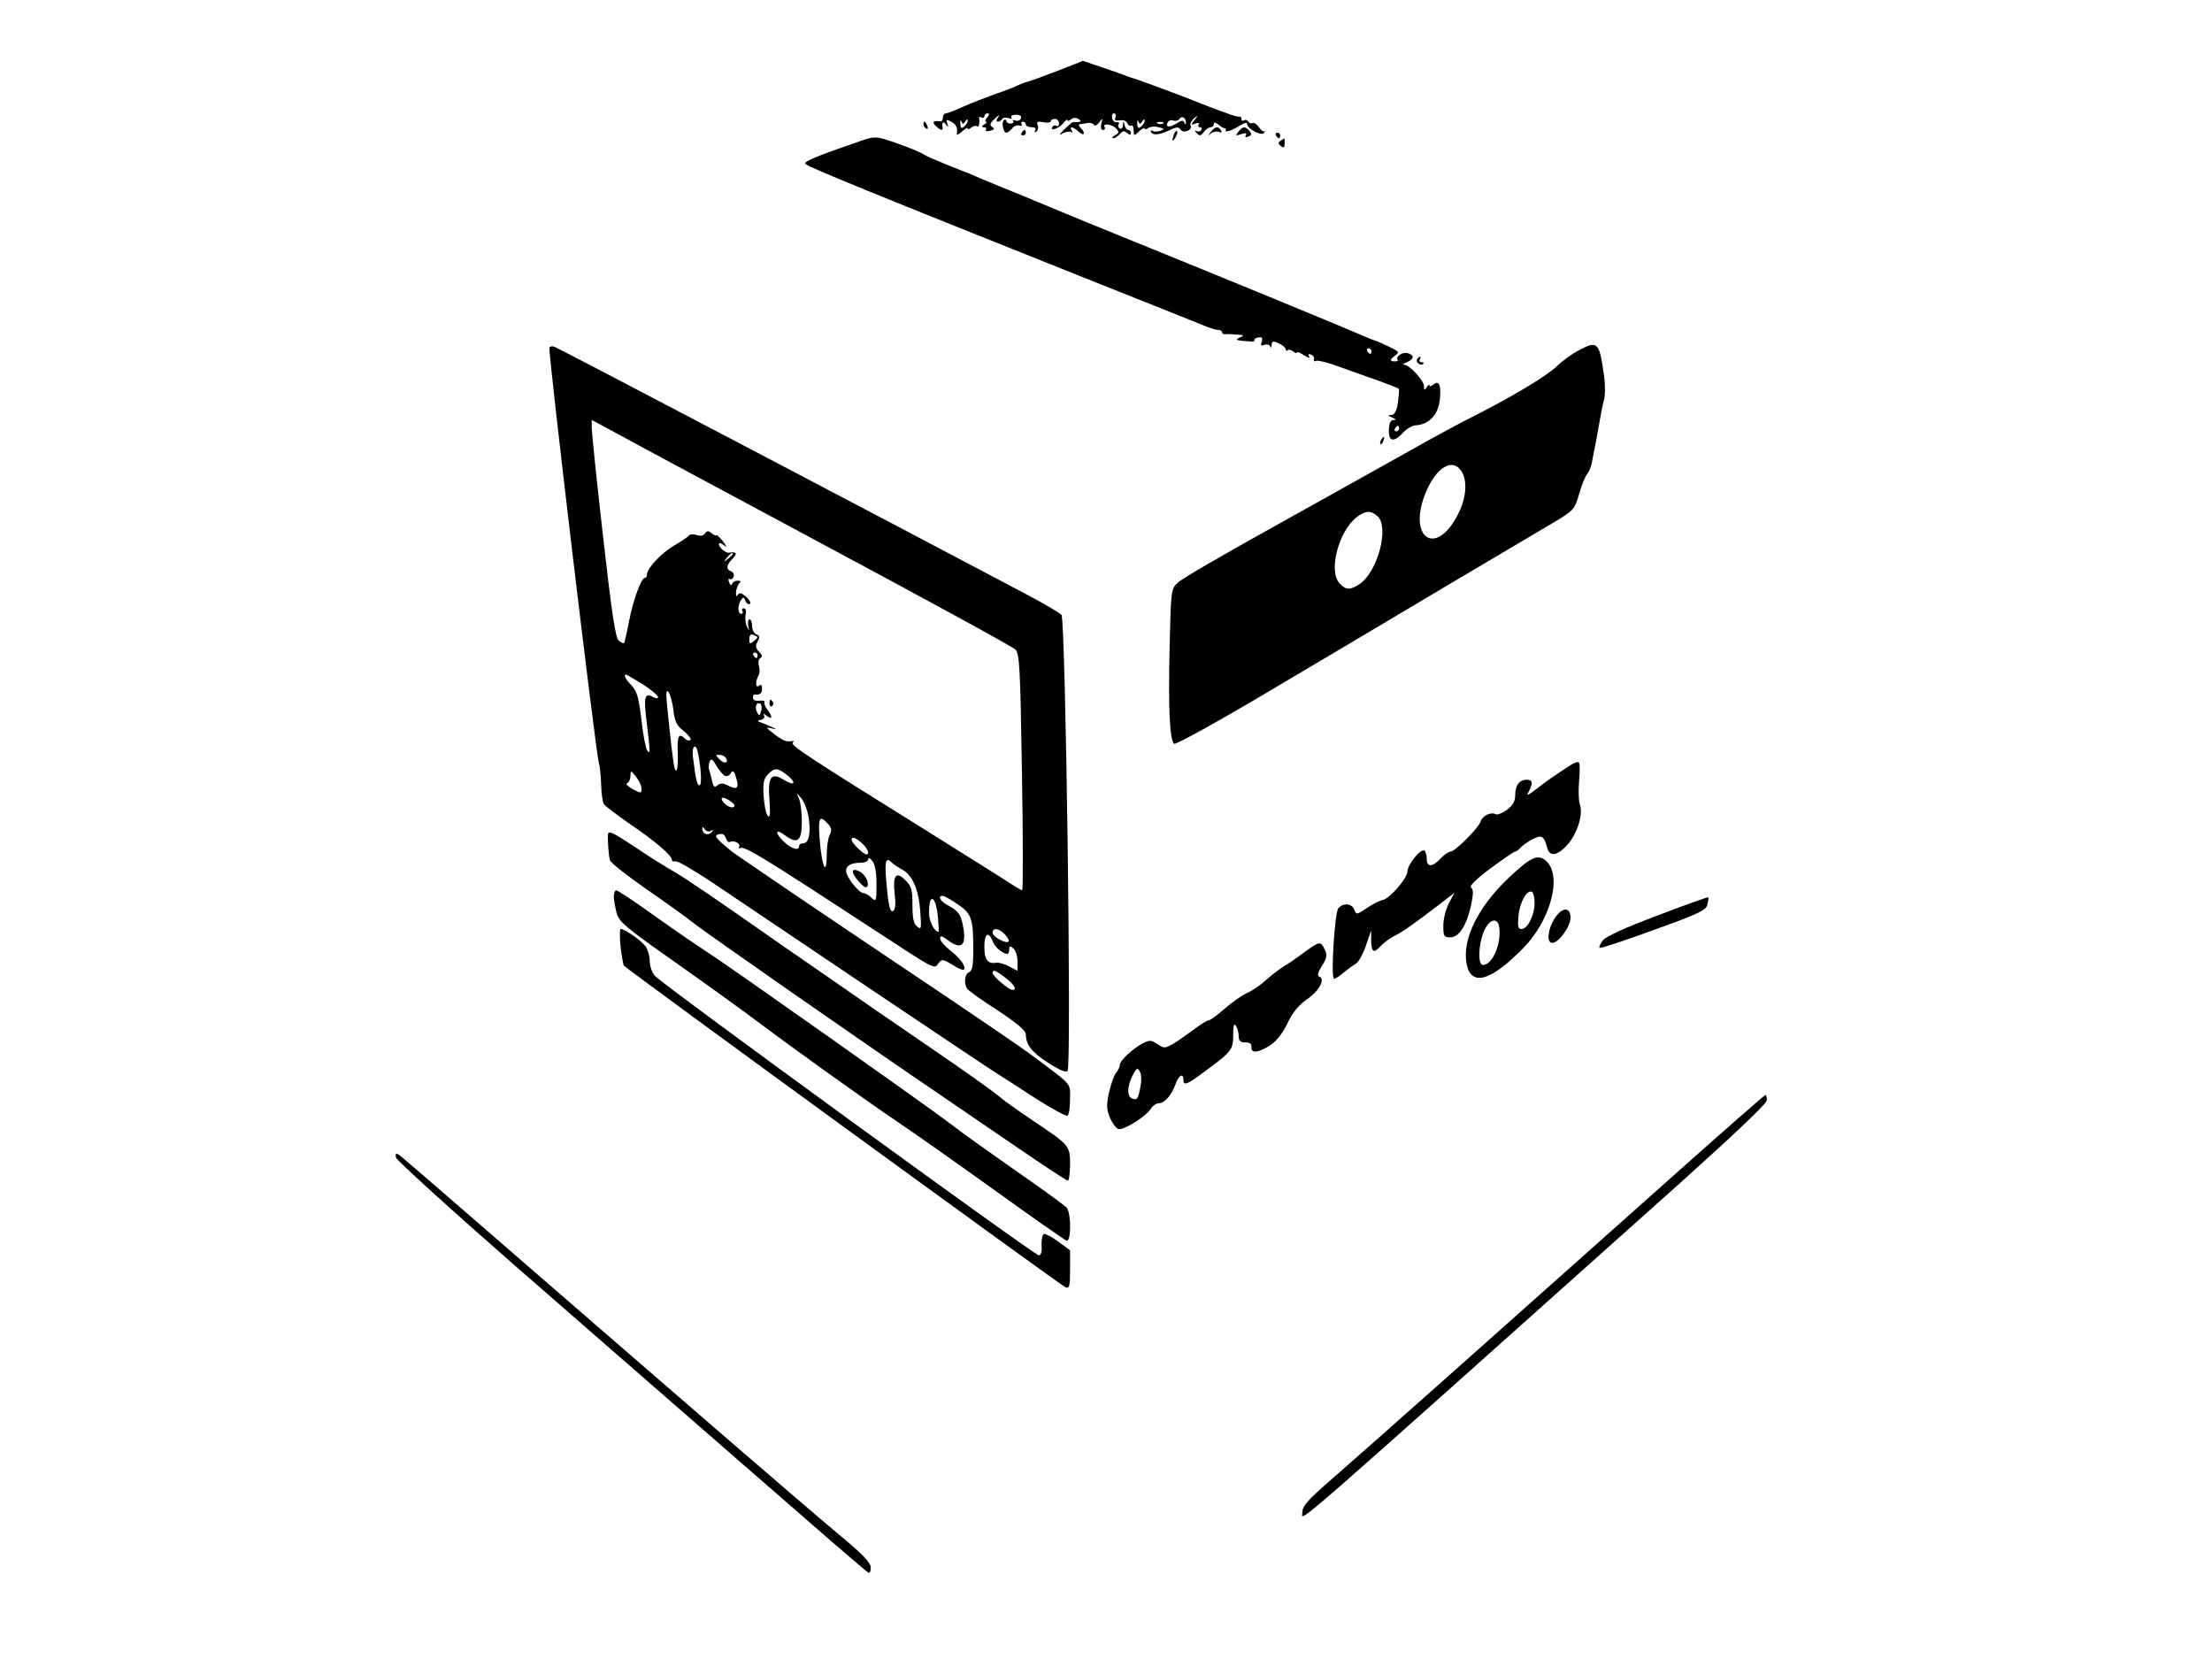 <?xml version="1.0" standalone="no"?>
<!DOCTYPE svg PUBLIC "-//W3C//DTD SVG 20010904//EN"
 "http://www.w3.org/TR/2001/REC-SVG-20010904/DTD/svg10.dtd">
<svg version="1.0" xmlns="http://www.w3.org/2000/svg"
 width="800pt" height="600pt" viewBox="0 0 800 600"
 preserveAspectRatio="xMidYMid meet">

<g transform="translate(0,600) scale(0.1,-0.1)"
fill="#000000" stroke="none">
<path d="M3825 5744 c-49 -19 -98 -37 -107 -39 -9 -2 -25 -8 -35 -13 -10 -5
-47 -20 -83 -32 -36 -13 -88 -33 -117 -46 -28 -13 -57 -24 -62 -24 -6 0 -11
-7 -11 -15 0 -8 -3 -14 -7 -14 -27 4 -34 -2 -19 -16 16 -16 27 -19 25 -7 -3
20 2 25 12 12 9 -13 10 -12 5 3 -5 15 -3 16 14 7 19 -10 25 -23 20 -45 -1 -5
8 -1 19 9 12 11 21 16 21 11 0 -4 6 -2 13 4 8 6 17 8 20 4 7 -6 11 12 8 30 -1
5 3 6 9 2 5 -3 10 -1 10 4 0 6 5 11 11 11 8 0 8 -5 -1 -15 -7 -8 -9 -15 -4
-15 5 0 2 -5 -6 -10 -11 -7 -11 -10 -2 -10 7 0 11 -4 8 -9 -4 -5 3 -7 15 -4
16 4 17 8 7 14 -10 7 -8 13 11 31 14 13 19 15 12 6 -8 -11 -9 -18 -3 -18 6 0
13 4 17 10 3 5 13 6 22 3 9 -4 14 -2 11 3 -4 5 4 9 17 9 14 0 21 -5 17 -13 -2
-7 -11 -11 -19 -8 -8 3 -12 2 -9 -2 3 -5 -1 -9 -9 -9 -8 0 -15 4 -15 9 0 5 -4
7 -9 4 -10 -7 -3 -46 9 -46 4 0 13 7 20 15 7 9 19 14 27 11 8 -3 11 -1 8 4 -3
6 -1 10 4 10 6 0 11 -4 11 -10 0 -5 9 -10 21 -10 13 0 18 -4 13 -12 -4 -7 -3
-8 4 -4 6 4 8 14 5 23 -5 13 -1 15 20 11 15 -3 27 -1 27 3 0 5 7 9 15 9 8 0
15 -7 15 -16 0 -8 -4 -13 -9 -9 -5 3 -12 1 -15 -4 -11 -18 27 -4 40 14 8 10
14 15 14 11 0 -5 6 -4 13 2 8 7 18 7 27 2 15 -9 10 -12 -20 -12 -3 0 -16 -12
-30 -25 -22 -22 -22 -24 -4 -14 12 5 25 7 29 3 5 -4 5 -1 1 6 -10 17 4 15 26
-5 20 -18 25 -4 6 15 -7 7 -8 12 -2 13 5 0 17 2 26 4 10 2 21 -1 24 -6 3 -6
12 -2 19 8 13 17 14 16 8 -4 -3 -14 -1 -23 6 -23 7 0 9 5 6 10 -10 15 25 12
41 -4 12 -13 12 -16 -3 -25 -10 -6 -13 -11 -7 -11 6 0 17 7 24 15 10 12 16 13
26 4 10 -8 14 -8 14 0 0 6 -4 11 -9 11 -5 0 -12 8 -14 18 -4 16 -5 16 -6 -1 0
-10 -6 -15 -11 -12 -6 4 -8 11 -4 16 3 5 0 8 -7 7 -7 -2 -15 5 -17 15 -2 9 1
17 7 17 6 0 8 -7 5 -15 -4 -10 0 -13 16 -10 12 2 23 -2 27 -10 3 -8 9 -12 14
-9 5 3 9 -5 9 -17 0 -21 1 -22 20 -4 11 10 20 15 20 10 0 -4 6 -3 13 2 6 5 23
7 37 3 22 -5 23 -7 7 -13 -11 -4 -24 -4 -29 0 -7 3 -8 1 -4 -6 8 -12 34 -8 74
12 18 8 25 8 31 -1 10 -16 44 -4 37 14 -3 7 3 18 12 26 16 12 16 11 2 -6 -14
-18 -13 -19 3 -13 11 4 16 3 12 -3 -3 -6 -1 -10 5 -10 6 0 8 -5 5 -10 -4 -6
-12 -7 -18 -4 -7 4 -7 1 1 -7 11 -12 15 -11 26 4 7 9 18 17 25 17 6 0 11 5 11
11 0 8 6 7 17 -2 9 -8 19 -13 22 -13 3 1 5 -2 4 -7 -3 -10 23 -1 55 19 12 8
22 10 22 4 0 -17 51 -45 61 -33 5 6 6 9 2 6 -3 -3 -13 4 -20 15 -8 11 -18 18
-23 15 -5 -3 -11 -1 -15 5 -4 6 -11 8 -16 5 -5 -4 -9 -1 -9 4 0 6 -3 10 -7 9
-5 0 -17 2 -28 6 -11 4 -33 12 -50 18 -16 6 -43 16 -60 23 -37 16 -226 86
-240 90 -5 1 -17 5 -25 8 -15 7 -163 57 -164 57 -1 -1 -41 -17 -91 -36z m464
-187 c0 -9 -2 -9 -6 0 -3 9 -11 8 -29 -4 -25 -16 -41 -13 -30 6 4 6 13 8 20 5
8 -3 17 0 21 5 8 14 25 5 24 -12z m-798 4 c5 8 9 9 9 3 0 -6 -6 -16 -13 -22
-10 -8 -13 -6 -14 11 0 12 1 16 4 8 5 -11 7 -11 14 0z m640 0 c5 8 9 9 9 3 0
-6 -6 -16 -13 -22 -10 -8 -13 -6 -14 11 0 12 1 16 4 8 5 -11 7 -11 14 0z m76
-7 c-3 -3 -12 -4 -19 -1 -8 3 -5 6 6 6 11 1 17 -2 13 -5z"/>
<path d="M3340 5551 c0 -6 4 -13 10 -16 6 -3 7 1 4 9 -7 18 -14 21 -14 7z"/>
<path d="M4379 5523 c-11 -15 -11 -16 0 -6 7 6 20 9 29 6 10 -4 13 -2 8 5 -10
17 -21 15 -37 -5z"/>
<path d="M4479 5524 c-12 -15 -11 -16 10 -9 16 5 21 4 17 -4 -5 -7 -1 -9 9 -5
12 5 13 9 4 20 -15 18 -24 18 -40 -2z"/>
<path d="M3695 5520 c-3 -5 -1 -10 4 -10 6 0 11 5 11 10 0 6 -2 10 -4 10 -3 0
-8 -4 -11 -10z"/>
<path d="M4246 5515 c-9 -26 -7 -32 5 -12 6 10 9 21 6 23 -2 3 -7 -2 -11 -11z"/>
<path d="M4615 5510 c3 -5 8 -10 11 -10 2 0 4 5 4 10 0 6 -5 10 -11 10 -5 0
-7 -4 -4 -10z"/>
<path d="M3109 5489 c-154 -53 -200 -72 -197 -81 3 -9 231 -102 1083 -442 176
-70 337 -134 358 -143 21 -9 44 -16 52 -16 8 0 15 -4 15 -9 0 -4 3 -7 8 -7 4
1 23 1 42 -1 29 -1 32 -3 15 -10 -14 -6 -16 -9 -5 -11 45 -5 59 -6 57 0 -2 6
7 11 23 11 5 0 6 -8 3 -17 -5 -12 -2 -15 10 -10 8 3 18 1 21 -6 2 -7 5 -4 5 5
1 15 5 16 26 6 14 -6 25 -16 25 -21 0 -6 3 -7 7 -4 3 4 12 2 20 -4 7 -6 13 -8
13 -4 0 4 12 0 26 -10 15 -9 23 -12 19 -5 -5 8 -3 11 6 8 8 -3 13 -11 11 -17
-1 -7 2 -10 7 -6 6 3 42 -6 81 -20 38 -14 103 -37 143 -51 39 -14 74 -28 76
-30 2 -2 0 -24 -3 -49 -5 -32 -12 -45 -24 -46 -14 0 -13 -2 3 -9 14 -6 16 -9
4 -9 -10 -1 -15 -12 -16 -36 -1 -43 18 -46 52 -9 13 14 34 26 47 26 44 3 76
35 84 83 8 57 0 82 -21 65 -8 -7 -15 -9 -15 -4 0 5 -5 2 -10 -6 -8 -13 -10
-12 -10 3 0 21 -52 77 -72 78 -7 0 -3 4 10 9 27 11 29 26 2 33 -18 5 -45 -14
-35 -25 3 -2 -2 -5 -10 -5 -20 0 -19 7 2 22 15 11 12 14 -23 31 -21 10 -41 19
-44 20 -3 0 -16 6 -30 11 -94 41 -488 203 -845 348 -99 40 -236 96 -305 125
-69 29 -147 61 -175 72 -27 11 -63 26 -80 33 -16 8 -66 28 -110 45 -44 18 -84
35 -90 39 -13 10 -88 40 -141 56 -35 11 -48 11 -95 -6z m1851 -759 c0 -5 -2
-10 -4 -10 -3 0 -8 5 -11 10 -3 6 -1 10 4 10 6 0 11 -4 11 -10z m100 -280 c0
-5 -5 -10 -11 -10 -5 0 -7 5 -4 10 3 6 8 10 11 10 2 0 4 -4 4 -10z"/>
<path d="M4632 5491 c-11 -6 -10 -10 0 -19 11 -8 14 -7 14 9 0 10 0 19 -1 19
0 0 -6 -4 -13 -9z"/>
<path d="M5710 4733 c-25 -13 -61 -39 -80 -58 -38 -36 -165 -112 -300 -180
-47 -23 -155 -82 -240 -130 -85 -48 -301 -168 -480 -268 -179 -99 -336 -190
-350 -204 -25 -23 -25 -25 -30 -236 -5 -215 0 -331 16 -347 5 -5 157 79 359
199 193 114 485 288 650 386 165 98 331 196 370 219 66 40 70 44 86 99 9 32
22 64 28 71 7 8 14 25 17 37 13 65 25 128 30 159 3 19 9 50 14 69 6 21 6 61 0
101 -16 113 -23 119 -90 83z m-426 -435 c24 -34 20 -97 -10 -156 -82 -164
-189 -84 -114 85 37 84 93 116 124 71z m-302 -165 c43 -39 2 -197 -63 -244
-35 -24 -51 -24 -75 2 -40 45 -3 187 62 238 32 25 51 26 76 4z"/>
<path d="M1987 4743 c-6 -9 169 -1478 179 -1502 3 -9 7 -43 8 -76 1 -33 5 -66
10 -73 4 -7 47 -39 94 -72 93 -63 152 -114 152 -130 0 -5 6 -7 13 -5 6 3 66
-32 132 -76 255 -172 1001 -674 1030 -691 17 -11 79 -50 138 -89 60 -38 112
-67 118 -64 5 4 9 30 9 60 0 60 11 47 -135 156 -38 29 -209 145 -380 260 -320
214 -690 465 -709 480 -61 50 -65 57 -46 62 13 3 21 -1 25 -14 4 -11 10 -17
15 -14 13 8 41 -6 33 -18 -3 -5 -2 -7 4 -4 14 9 87 -36 474 -289 237 -155 227
-150 243 -128 12 16 15 16 50 -5 20 -13 39 -21 42 -18 10 10 -14 43 -51 71
-19 15 -35 34 -35 42 0 11 7 10 29 -7 46 -34 65 -20 56 39 -8 53 -17 67 -57
88 -27 14 -38 34 -19 34 6 0 30 -13 54 -30 51 -34 57 -52 57 -167 0 -56 -4
-75 -15 -79 -16 -6 -20 -41 -7 -60 4 -6 53 -42 110 -78 69 -46 102 -73 102
-86 0 -38 22 -66 81 -104 41 -26 63 -36 70 -29 15 15 -7 1631 -22 1649 -6 7
-61 40 -122 72 -402 213 -1697 893 -1710 897 -8 4 -17 3 -20 -2z m983 -708
c377 -202 693 -374 702 -384 15 -14 18 -59 24 -443 4 -236 4 -428 1 -428 -3 0
-25 13 -49 29 -24 15 -153 97 -288 181 -445 277 -502 315 -493 324 5 4 4 7 -2
6 -20 -4 -32 0 -66 26 -30 23 -31 25 -9 20 21 -5 22 -5 5 3 -11 5 -29 13 -40
17 -18 6 -18 8 -2 11 10 3 14 9 10 16 -4 7 1 6 10 -2 21 -16 22 -3 2 23 -8 10
-12 22 -10 27 3 4 -5 6 -18 5 -14 -2 -24 2 -24 10 0 7 3 13 6 12 19 -2 27 4
27 21 0 14 -4 17 -11 11 -13 -11 -14 17 -1 38 4 7 4 22 1 33 -4 13 -2 25 5 29
8 5 7 11 -5 23 -12 13 -14 21 -5 37 9 16 8 22 -5 26 -8 3 -15 17 -15 30 0 13
-4 24 -9 24 -5 0 -7 -10 -5 -22 4 -21 4 -22 -5 -3 -5 11 -7 30 -4 43 3 13 0
22 -7 22 -6 0 -8 -4 -5 -10 3 -5 1 -10 -4 -10 -13 0 -14 30 -1 50 8 12 10 12
16 -3 3 -9 10 -14 16 -11 5 3 -1 14 -13 25 -18 15 -24 17 -31 7 -5 -8 -7 -4
-6 12 2 14 8 28 13 32 6 5 3 8 -7 8 -9 0 -18 -5 -20 -12 -3 -7 -7 -5 -11 6 -4
9 -3 15 2 12 5 -3 11 0 14 8 3 8 -1 17 -9 20 -19 7 -18 22 6 46 18 18 14 26
-14 21 -11 -2 -36 19 -36 31 0 6 8 4 17 -3 13 -11 13 -8 -2 13 -11 14 -22 24
-24 22 -2 -2 -11 1 -18 8 -11 9 -16 9 -23 -1 -5 -8 -16 -11 -30 -6 -12 4 -25
3 -29 -2 -3 -5 -27 -21 -53 -36 -46 -27 -98 -82 -98 -105 0 -7 -3 -12 -8 -12
-13 0 -42 -80 -57 -157 -8 -42 -16 -77 -18 -79 -2 -2 -10 2 -19 9 -12 9 -25
94 -57 377 -23 201 -41 378 -41 393 l0 28 73 -39 c39 -22 380 -205 757 -407z
m-320 -39 c0 -2 -8 -10 -17 -17 -16 -13 -17 -12 -4 4 13 16 21 21 21 13z m90
-301 c0 -1 -7 -8 -15 -15 -13 -10 -15 -9 -15 8 0 15 5 20 15 16 8 -4 15 -7 15
-9z m0 -65 c0 -5 -2 -10 -4 -10 -3 0 -8 5 -11 10 -3 6 -1 10 4 10 6 0 11 -4
11 -10z m-415 -105 c30 -20 55 -40 55 -46 0 -6 -7 -6 -20 1 -29 16 -33 -2 -20
-101 12 -103 12 -106 1 -94 -5 6 -15 55 -21 110 -10 83 -16 104 -36 126 -23
24 -30 39 -19 39 2 0 29 -16 60 -35z m110 -90 c5 -45 12 -59 38 -79 17 -14 28
-28 24 -32 -4 -4 -13 -2 -19 4 -23 23 -29 11 -27 -48 3 -66 -7 -91 -15 -39 -7
45 -26 223 -26 244 0 38 18 1 25 -50z m318 -6 c-5 -19 -7 -19 -15 -5 -10 18
-2 39 12 31 4 -3 6 -15 3 -26z m-229 -151 c12 -57 15 -118 6 -118 -9 0 -13 17
-24 103 -5 39 11 52 18 15z m101 -19 c12 -19 -5 -23 -22 -6 -16 16 -16 17 -1
17 9 0 20 -5 23 -11z m-5 -64 c7 -4 16 -1 21 6 10 17 15 11 24 -24 8 -30 -3
-34 -36 -16 -15 7 -24 7 -34 -1 -11 -10 -15 -6 -20 17 -4 15 -8 34 -11 41 -2
6 -1 19 3 28 4 12 10 9 23 -14 10 -17 24 -33 30 -37z m224 4 c38 -30 32 -44
-8 -20 -48 30 -60 12 -53 -75 3 -47 2 -63 -6 -55 -6 6 -13 37 -15 70 -3 47 -1
63 14 79 24 26 36 26 68 1z m-524 -50 c0 -19 -1 -19 -32 -3 -18 10 -27 19 -20
21 6 3 12 14 12 26 1 22 1 22 20 -2 11 -13 20 -32 20 -42z m605 -108 c8 -57 0
-91 -21 -91 -8 0 -14 -4 -14 -10 0 -18 -26 -11 -54 15 -35 33 -33 51 3 24 46
-34 61 -21 61 51 0 34 -5 71 -11 83 -10 22 -10 22 9 0 11 -13 23 -45 27 -72z
m-270 49 c3 -6 0 -10 -7 -10 -15 0 -38 19 -38 32 0 10 36 -8 45 -22z m339 -69
c14 -15 15 -24 7 -40 -6 -11 -11 -43 -11 -72 0 -80 -17 -47 -25 49 -7 85 -2
97 29 63z m-423 -26 c11 6 11 5 2 -5 -12 -14 -33 -6 -33 13 0 8 3 7 9 -2 5 -8
14 -10 22 -6z m547 -45 c21 -20 29 -40 15 -40 -10 0 -53 42 -53 52 0 14 15 9
38 -12z m52 -148 c0 -62 -1 -64 -18 -49 -10 10 -23 17 -29 17 -17 0 -63 59
-63 80 0 20 19 30 56 30 13 0 24 6 24 13 0 7 7 4 15 -7 10 -13 15 -43 15 -84z
m57 77 c6 -6 22 -16 34 -23 38 -19 61 -71 67 -149 5 -66 4 -71 -11 -58 -13 10
-17 30 -17 78 0 56 -3 67 -26 90 -34 34 -46 17 -38 -53 4 -32 2 -54 -5 -58
-12 -8 -18 14 -26 112 -6 70 -1 84 22 61z m165 -196 c3 -29 4 -53 2 -53 -15 0
-34 39 -34 69 0 75 25 62 32 -16z m243 -63 c10 -11 16 -23 13 -25 -9 -10 -58
17 -58 32 0 19 24 16 45 -7z m-45 -24 c8 -22 37 -46 54 -46 3 0 6 7 6 16 0 14
3 14 15 4 8 -7 15 -28 15 -46 l0 -35 -31 16 c-16 9 -38 15 -47 13 -30 -5 -42
12 -42 58 0 48 15 58 30 20z m46 -132 c33 -26 44 -44 25 -44 -13 0 -71 50 -71
61 0 14 9 11 46 -17z"/>
<path d="M2783 3455 c0 -8 4 -12 9 -9 5 3 6 10 3 15 -9 13 -12 11 -12 -6z"/>
<path d="M3085 2851 c-7 -12 41 -68 50 -59 11 11 -3 42 -24 55 -12 7 -23 9
-26 4z"/>
<path d="M5125 4701 c-6 -11 13 -26 22 -17 4 3 1 6 -6 6 -7 0 -9 5 -6 10 3 6
4 10 1 10 -3 0 -7 -4 -11 -9z"/>
<path d="M4995 4409 c-4 -6 -5 -12 -2 -15 2 -3 7 2 10 11 7 17 1 20 -8 4z"/>
<path d="M5679 3232 c-59 -38 -86 -57 -123 -86 -33 -25 -37 -26 -27 -9 16 31
14 43 -7 43 -27 0 -42 -20 -42 -55 0 -23 -8 -37 -30 -54 -17 -12 -35 -19 -40
-16 -17 10 -49 -5 -55 -26 -8 -24 -93 -109 -109 -109 -7 0 -23 -11 -36 -25
-30 -32 -50 -32 -50 -1 0 14 -4 27 -9 30 -13 8 -61 -52 -61 -76 0 -25 -67
-101 -90 -103 -8 -1 -33 -13 -55 -28 -38 -26 -40 -26 -47 -7 -9 23 -40 26 -58
5 -13 -16 -28 -255 -15 -255 4 0 20 10 35 23 15 12 35 27 44 32 10 6 26 35 36
65 l19 55 0 -37 c1 -43 10 -47 36 -18 10 11 32 27 48 35 30 15 70 43 168 118
l49 38 -20 -38 c-11 -21 -20 -57 -20 -80 0 -39 2 -43 25 -43 32 0 60 44 76
119 8 41 8 55 -1 61 -7 5 18 30 70 69 45 33 85 61 89 61 5 0 14 7 21 15 7 8
26 21 43 30 33 17 41 12 53 -32 9 -33 37 -28 73 12 36 41 57 109 45 145 -5 14
-6 52 -3 85 3 33 3 63 0 67 -4 4 -18 0 -32 -10z"/>
<path d="M2199 2983 c-2 -17 2 -79 7 -94 2 -9 62 -56 132 -105 70 -48 145
-102 167 -120 38 -31 648 -456 893 -622 62 -42 190 -130 284 -194 95 -65 176
-118 180 -118 4 0 8 26 8 58 0 69 -1 70 -137 161 -51 34 -107 74 -125 90 -18
15 -127 93 -243 172 -115 79 -244 167 -285 196 -41 29 -104 72 -140 97 -36 25
-99 68 -140 97 -214 150 -320 222 -363 247 -27 15 -88 53 -135 85 -86 57 -101
64 -103 50z"/>
<path d="M5454 2823 c-110 -105 -166 -221 -150 -308 16 -84 86 -65 204 55 99
100 142 259 86 314 -30 30 -57 18 -140 -61z m96 -89 c0 -43 -25 -94 -47 -94
-13 0 -15 9 -11 50 5 49 32 95 49 84 5 -3 9 -21 9 -40z m-128 -86 c9 -60 -24
-138 -59 -138 -18 0 -17 70 3 120 18 45 50 55 56 18z"/>
<path d="M2220 2758 c0 -13 5 -40 10 -60 10 -33 31 -51 213 -179 111 -78 245
-175 297 -214 129 -97 394 -287 510 -365 52 -35 207 -144 345 -243 137 -99
255 -181 262 -184 17 -7 18 97 1 119 -7 8 -89 68 -183 133 -93 65 -197 139
-230 165 -72 56 -817 582 -895 632 -30 19 -113 76 -183 126 -71 51 -133 92
-138 92 -5 0 -9 -10 -9 -22z"/>
<path d="M5995 2689 c-115 -43 -186 -75 -198 -90 -9 -12 -15 -24 -12 -27 3 -3
90 26 194 64 165 59 191 72 196 92 3 14 5 25 3 27 -2 1 -84 -28 -183 -66z"/>
<path d="M5621 2676 c-24 -39 -28 -86 -7 -86 23 0 66 59 66 91 0 41 -32 39
-59 -5z"/>
<path d="M2244 2578 c4 -34 10 -66 12 -70 7 -11 1581 -1157 1598 -1164 14 -5
16 5 16 64 l0 70 -42 31 c-23 17 -47 30 -53 28 -5 -3 -9 -21 -8 -41 2 -23 -2
-36 -10 -36 -16 0 -1366 983 -1389 1011 -10 12 -18 35 -18 53 0 17 -7 41 -15
53 -15 21 -75 63 -90 63 -4 0 -4 -28 -1 -62z"/>
<path d="M4720 2558 c-24 -18 -58 -42 -77 -53 -18 -11 -47 -34 -65 -50 -17
-16 -47 -37 -67 -46 -20 -9 -57 -35 -83 -58 -25 -22 -51 -41 -56 -41 -6 0 -30
-15 -54 -33 -24 -18 -57 -41 -75 -52 -30 -17 -33 -17 -57 -1 -23 15 -29 15
-54 2 -36 -19 -82 -62 -82 -77 0 -7 -6 -20 -13 -28 -8 -9 -19 -41 -26 -72 -10
-46 -9 -61 3 -91 9 -20 22 -38 30 -41 17 -7 100 44 118 73 7 11 20 20 29 20
21 0 46 29 60 68 11 33 29 43 29 17 0 -23 13 -18 76 29 100 74 104 80 104 133
0 35 3 44 10 33 5 -8 10 -25 10 -37 0 -18 6 -23 24 -23 17 0 23 -5 22 -17 -2
-24 26 -21 70 8 22 15 45 45 61 80 19 39 40 64 70 85 43 29 68 74 44 82 -8 3
-5 15 10 39 18 28 20 39 10 59 -14 31 -19 30 -71 -8z m-595 -486 c-9 -47 -12
-52 -30 -45 -20 7 -19 42 1 83 15 28 18 30 26 15 6 -9 7 -33 3 -53z"/>
<path d="M6062 1757 c-564 -503 -1134 -1010 -1245 -1106 -90 -78 -107 -98
-107 -122 0 -31 -83 -103 1368 1194 199 179 312 286 312 298 0 11 -2 19 -5 19
-3 0 -148 -127 -323 -283z"/>
<path d="M1432 1814 c2 -10 199 -189 438 -398 239 -208 621 -541 849 -740 227
-198 417 -363 422 -364 5 -2 9 7 8 20 0 17 -32 50 -123 125 -112 93 -610 524
-1306 1128 -146 127 -271 235 -278 239 -10 6 -13 3 -10 -10z"/>
</g>
</svg>
